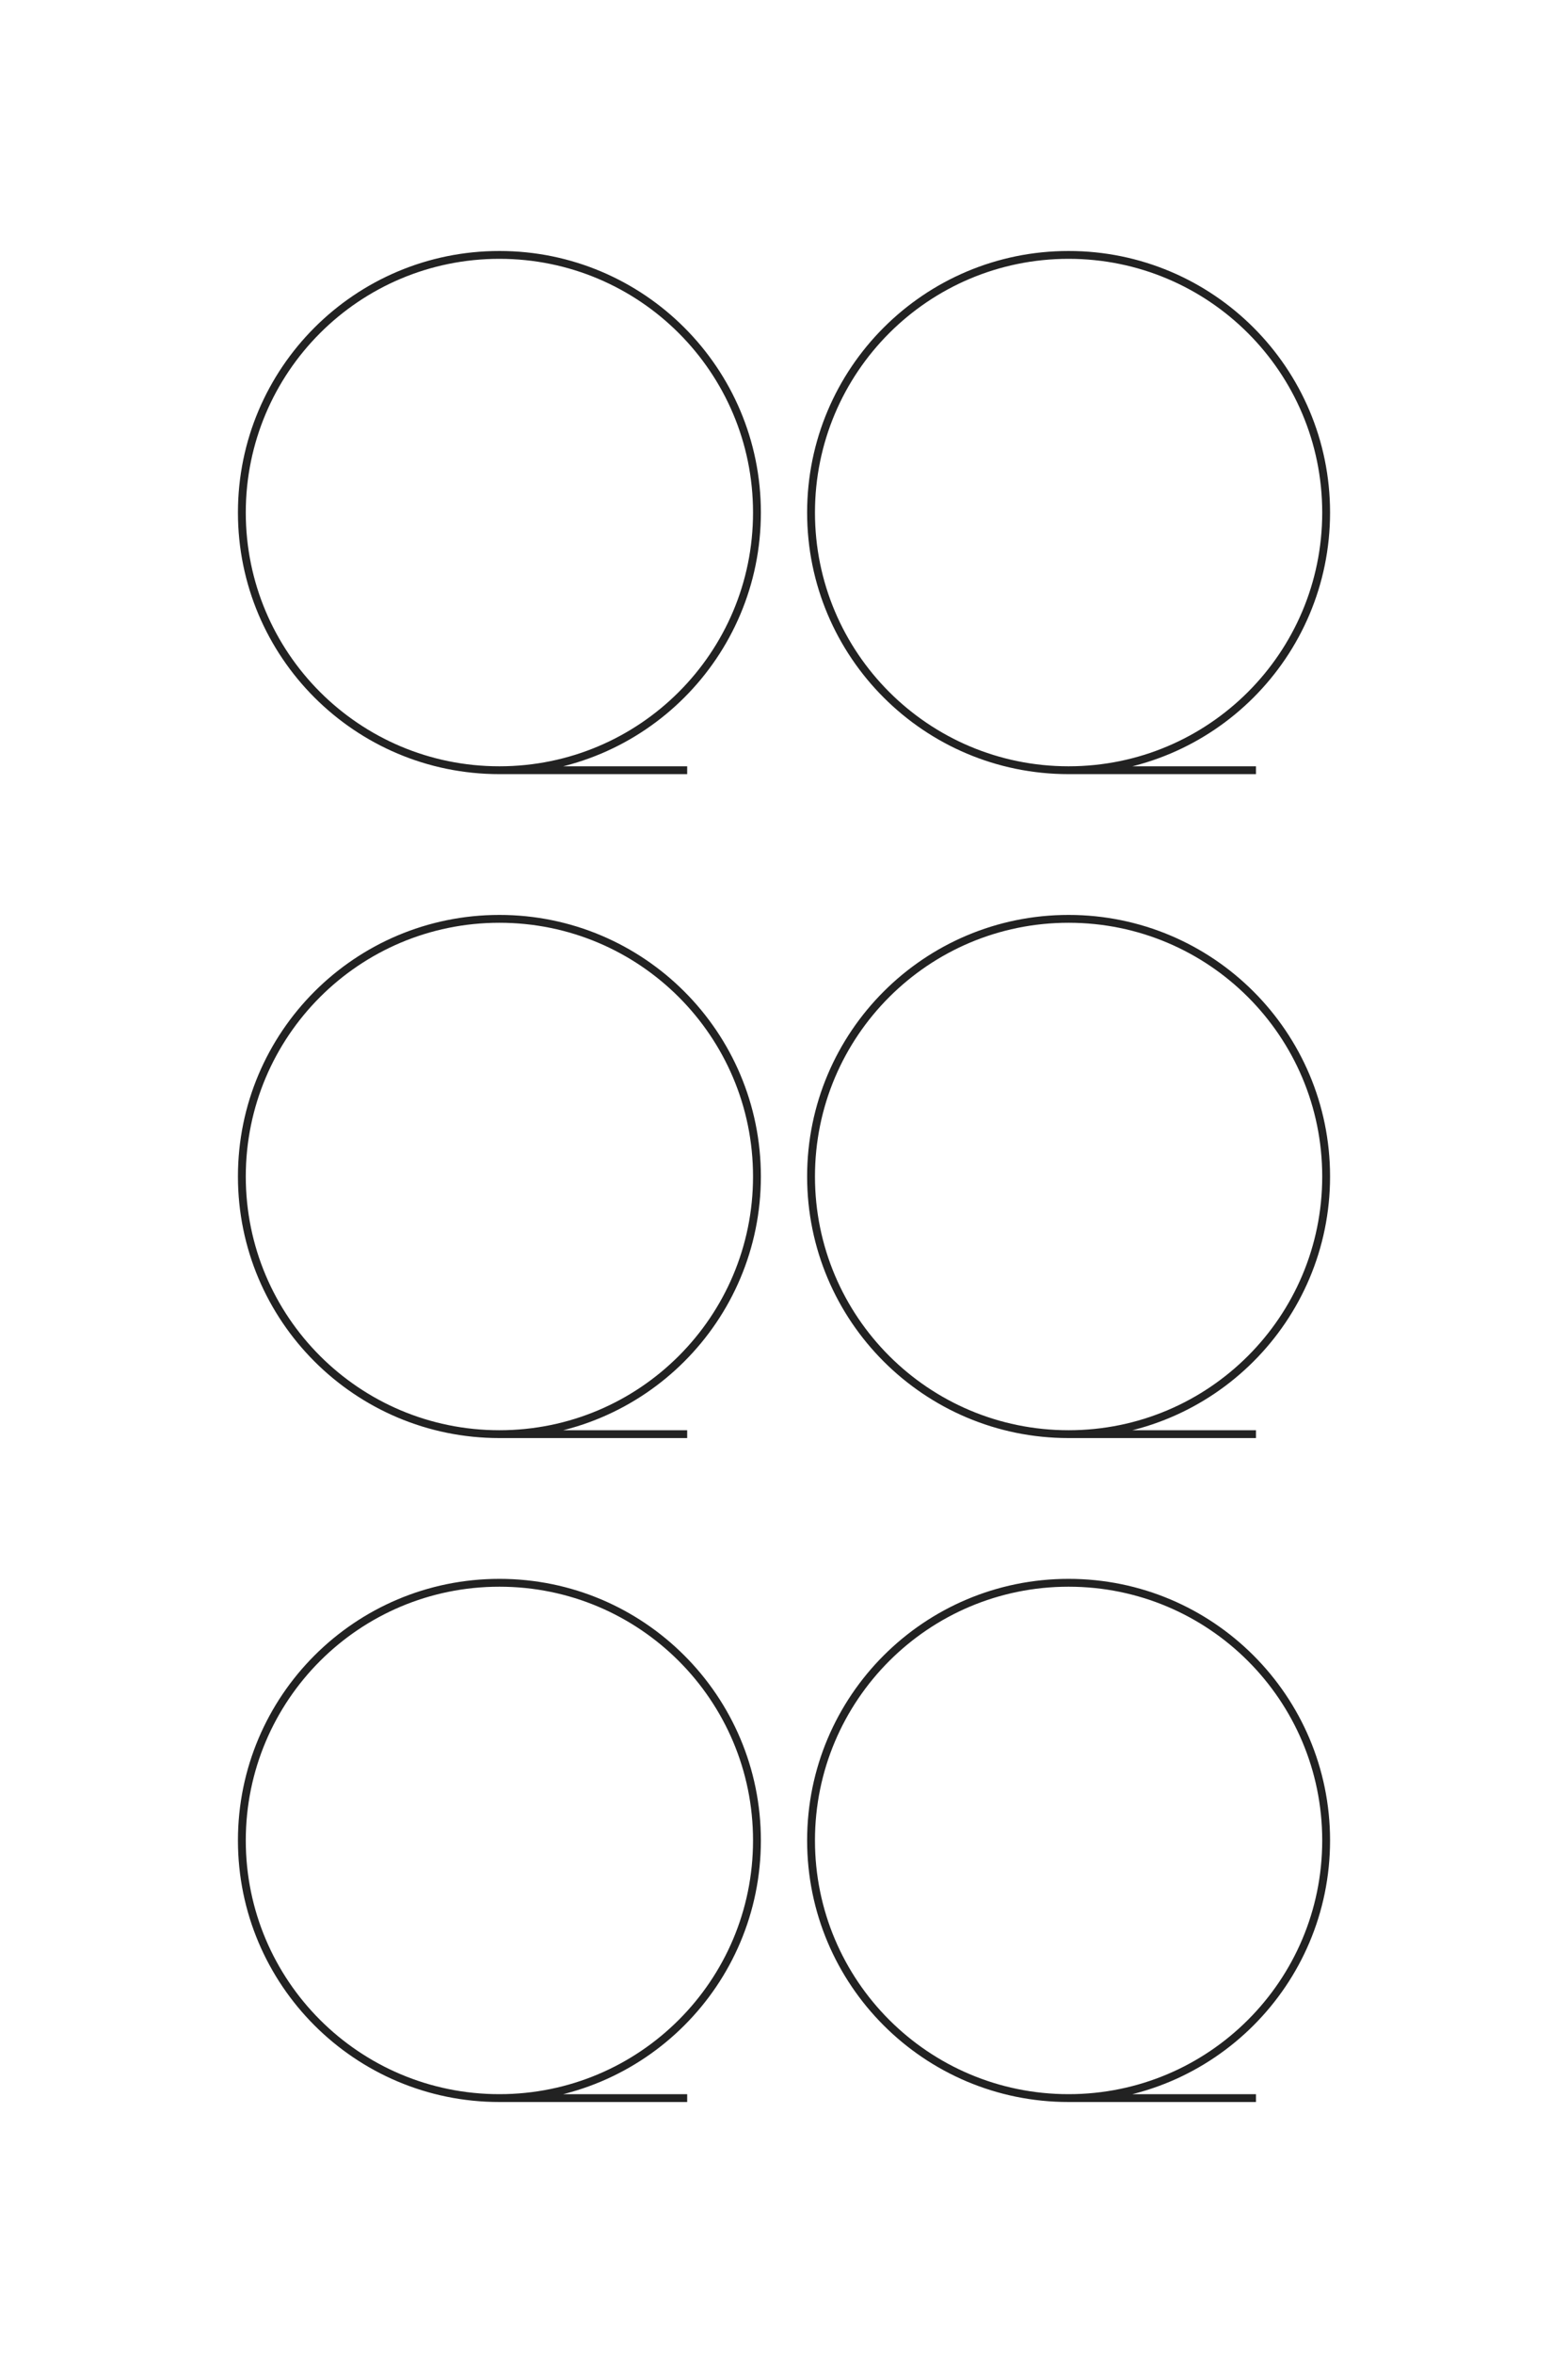 <?xml version="1.0" encoding="UTF-8"?>
<!DOCTYPE svg PUBLIC "-//W3C//DTD SVG 1.1//EN" "http://www.w3.org/Graphics/SVG/1.1/DTD/svg11.dtd">
<!-- Creator: CorelDRAW X8 -->
<svg xmlns="http://www.w3.org/2000/svg" xml:space="preserve" width="40mm" height="60mm" version="1.1" style="shape-rendering:geometricPrecision; text-rendering:geometricPrecision; image-rendering:optimizeQuality; fill-rule:evenodd; clip-rule:evenodd"
viewBox="0 0 4000 6000"
 xmlns:xlink="http://www.w3.org/1999/xlink">
 <defs>
  <style type="text/css">
   <![CDATA[
    .str0 {stroke:#222222;stroke-width:20}
    .fil0 {fill:none}
   ]]>
  </style>
 </defs>
 <g id="图层_x0020_1">
  <g id="_1504212333136">
   <path class="fil0 str0" d="M1274 1964c363,0 657,-294 657,-657 0,-363 -294,-657 -657,-657 -363,0 -657,294 -657,657 0,363 294,657 657,657 363,0 479,0 479,0"/>
   <path class="fil0 str0" d="M1274 3657c363,0 657,-294 657,-657 0,-363 -294,-657 -657,-657 -363,0 -657,294 -657,657 0,363 294,657 657,657 363,0 479,0 479,0"/>
   <path class="fil0 str0" d="M1274 5350c363,0 657,-294 657,-657 0,-363 -294,-657 -657,-657 -363,0 -657,294 -657,657 0,363 294,657 657,657 363,0 479,0 479,0"/>
   <path class="fil0 str0" d="M2726 1964c363,0 657,-294 657,-657 0,-363 -294,-657 -657,-657 -363,0 -657,294 -657,657 0,363 294,657 657,657 363,0 478,0 478,0"/>
   <path class="fil0 str0" d="M2726 3657c363,0 657,-294 657,-657 0,-363 -294,-657 -657,-657 -363,0 -657,294 -657,657 0,363 294,657 657,657 363,0 478,0 478,0"/>
   <path class="fil0 str0" d="M2726 5350c363,0 657,-294 657,-657 0,-363 -294,-657 -657,-657 -363,0 -657,294 -657,657 0,363 294,657 657,657 363,0 478,0 478,0"/>
  </g>
  <g id="_1504798843584">
   <path class="fil0 str0" d="M-12049 5172c0,-1072 -869,-1941 -1941,-1941 -1072,0 -1941,869 -1941,1941 0,1071 869,1940 1941,1940 1072,0 1941,-869 1941,-1940 0,-1072 0,-1414 0,-1414"/>
   <path class="fil0 str0" d="M-7049 5172c0,-1072 -869,-1941 -1941,-1941 -1072,0 -1941,869 -1941,1941 0,1071 869,1940 1941,1940 1072,0 1941,-869 1941,-1940 0,-1072 0,-1414 0,-1414"/>
   <path class="fil0 str0" d="M-2049 5172c0,-1072 -869,-1941 -1941,-1941 -1072,0 -1941,869 -1941,1941 0,1071 869,1940 1941,1940 1072,0 1941,-869 1941,-1940 0,-1072 0,-1414 0,-1414"/>
   <path class="fil0 str0" d="M-12049 885c0,-1071 -869,-1940 -1941,-1940 -1072,0 -1941,869 -1941,1940 0,1072 869,1941 1941,1941 1072,0 1941,-869 1941,-1941 0,-1071 0,-1413 0,-1413"/>
   <path class="fil0 str0" d="M-7049 885c0,-1071 -869,-1940 -1941,-1940 -1072,0 -1941,869 -1941,1940 0,1072 869,1941 1941,1941 1072,0 1941,-869 1941,-1941 0,-1071 0,-1413 0,-1413"/>
   <path class="fil0 str0" d="M-2049 885c0,-1071 -869,-1940 -1941,-1940 -1072,0 -1941,869 -1941,1940 0,1072 869,1941 1941,1941 1072,0 1941,-869 1941,-1941 0,-1071 0,-1413 0,-1413"/>
  </g>
 </g>
</svg>
